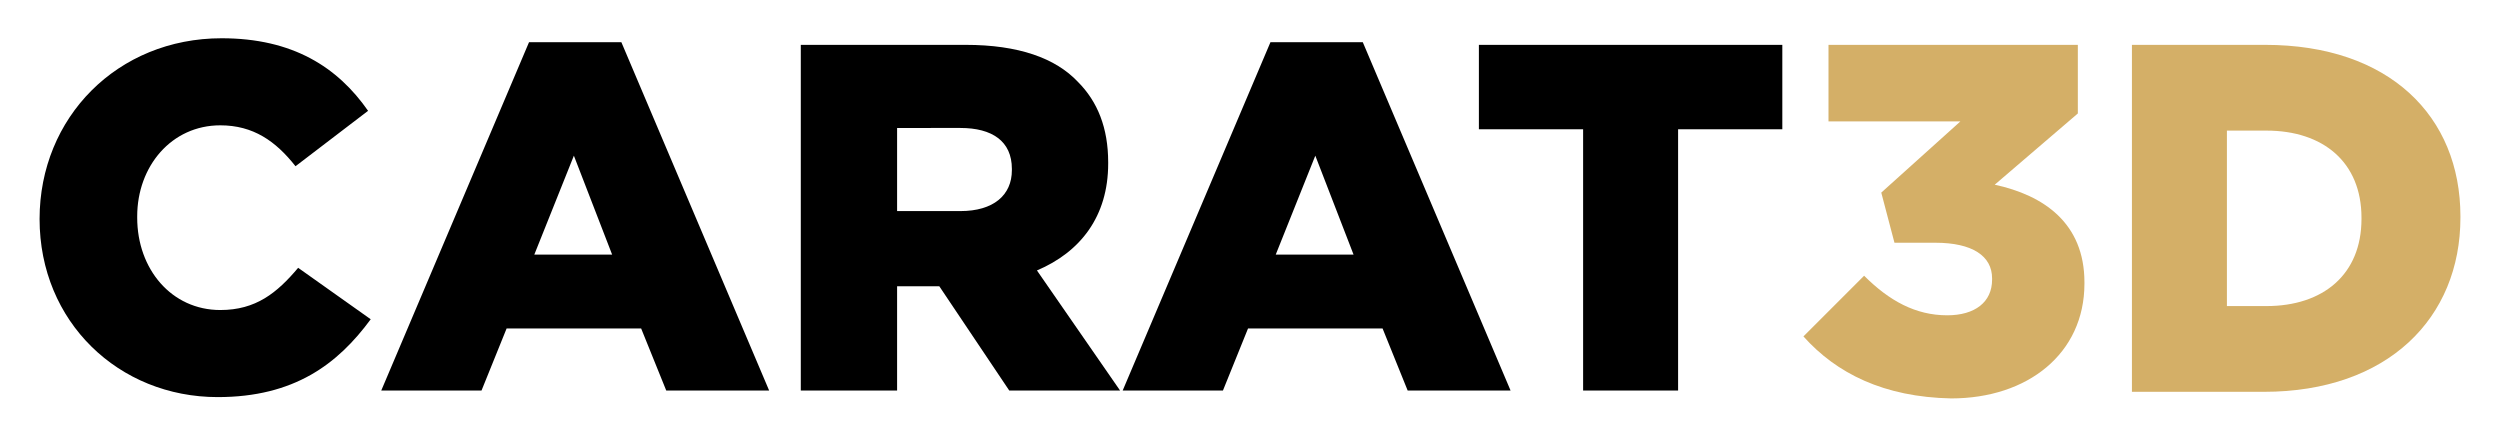 <?xml version="1.0" encoding="utf-8"?>
<!-- Generator: Adobe Illustrator 22.1.0, SVG Export Plug-In . SVG Version: 6.00 Build 0)  -->
<svg version="1.1" baseProfile="tiny" id="Layer_1" xmlns="http://www.w3.org/2000/svg" xmlns:xlink="http://www.w3.org/1999/xlink"
	 x="0px" y="0px" viewBox="0 0 189.5 33" xml:space="preserve">
<g>
	<path d="M3,16.6L3,16.6C3,8.9,8.9,2.9,16.8,2.9c5.4,0,8.8,2.2,11.1,5.5l-5.5,4.2c-1.5-1.9-3.2-3.1-5.7-3.1c-3.7,0-6.3,3.1-6.3,6.9
		v0.1c0,3.9,2.6,7,6.3,7c2.7,0,4.3-1.3,5.9-3.2l5.5,3.9c-2.5,3.4-5.8,5.9-11.6,5.9C9,30.1,3,24.4,3,16.6z"/>
	<path d="M40.1,3.2h7l11.2,26.4h-7.8l-1.9-4.7H38.4l-1.9,4.7h-7.6L40.1,3.2z M46.4,19.3l-2.9-7.5l-3,7.5H46.4z"/>
	<path d="M60.8,3.4h12.4c4,0,6.8,1,8.5,2.8c1.5,1.5,2.3,3.5,2.3,6.1v0.1c0,4-2.1,6.7-5.4,8.1l6.3,9.1h-8.4l-5.3-7.9H68v7.9h-7.3V3.4
		z M72.8,16c2.5,0,3.9-1.2,3.9-3.1v-0.1c0-2.1-1.5-3.1-3.9-3.1H68V16H72.8z"/>
	<path d="M96.3,3.2h7l11.2,26.4h-7.8l-1.9-4.7H94.6l-1.9,4.7h-7.6L96.3,3.2z M102.6,19.3l-2.9-7.5l-3,7.5H102.6z"/>
	<path d="M120,9.8h-7.9V3.4h23v6.4h-7.9v19.8H120V9.8z"/>
	<path fill="#D4AF67" d="M136.7,25.5l4.6-4.6c1.9,1.9,3.9,3,6.3,3c2.1,0,3.4-1,3.4-2.7v-0.1c0-1.7-1.5-2.7-4.3-2.7h-3.1l-1-3.8
		l6-5.4h-10V3.4h18.9v5.2l-6.3,5.4c3.7,0.8,6.8,2.9,6.8,7.4v0.1c0,5.3-4.3,8.7-10.1,8.7C142.8,30.1,139.2,28.3,136.7,25.5z"/>
	<path fill="#D4AF67" d="M161.6,3.4h10.1c9.4,0,14.8,5.4,14.8,13v0.1c0,7.6-5.5,13.2-14.9,13.2h-10V3.4z M171.8,23.2
		c4.3,0,7.2-2.4,7.2-6.6v-0.1c0-4.2-2.9-6.6-7.2-6.6h-3v13.3H171.8z"/>
</g>
</svg>
